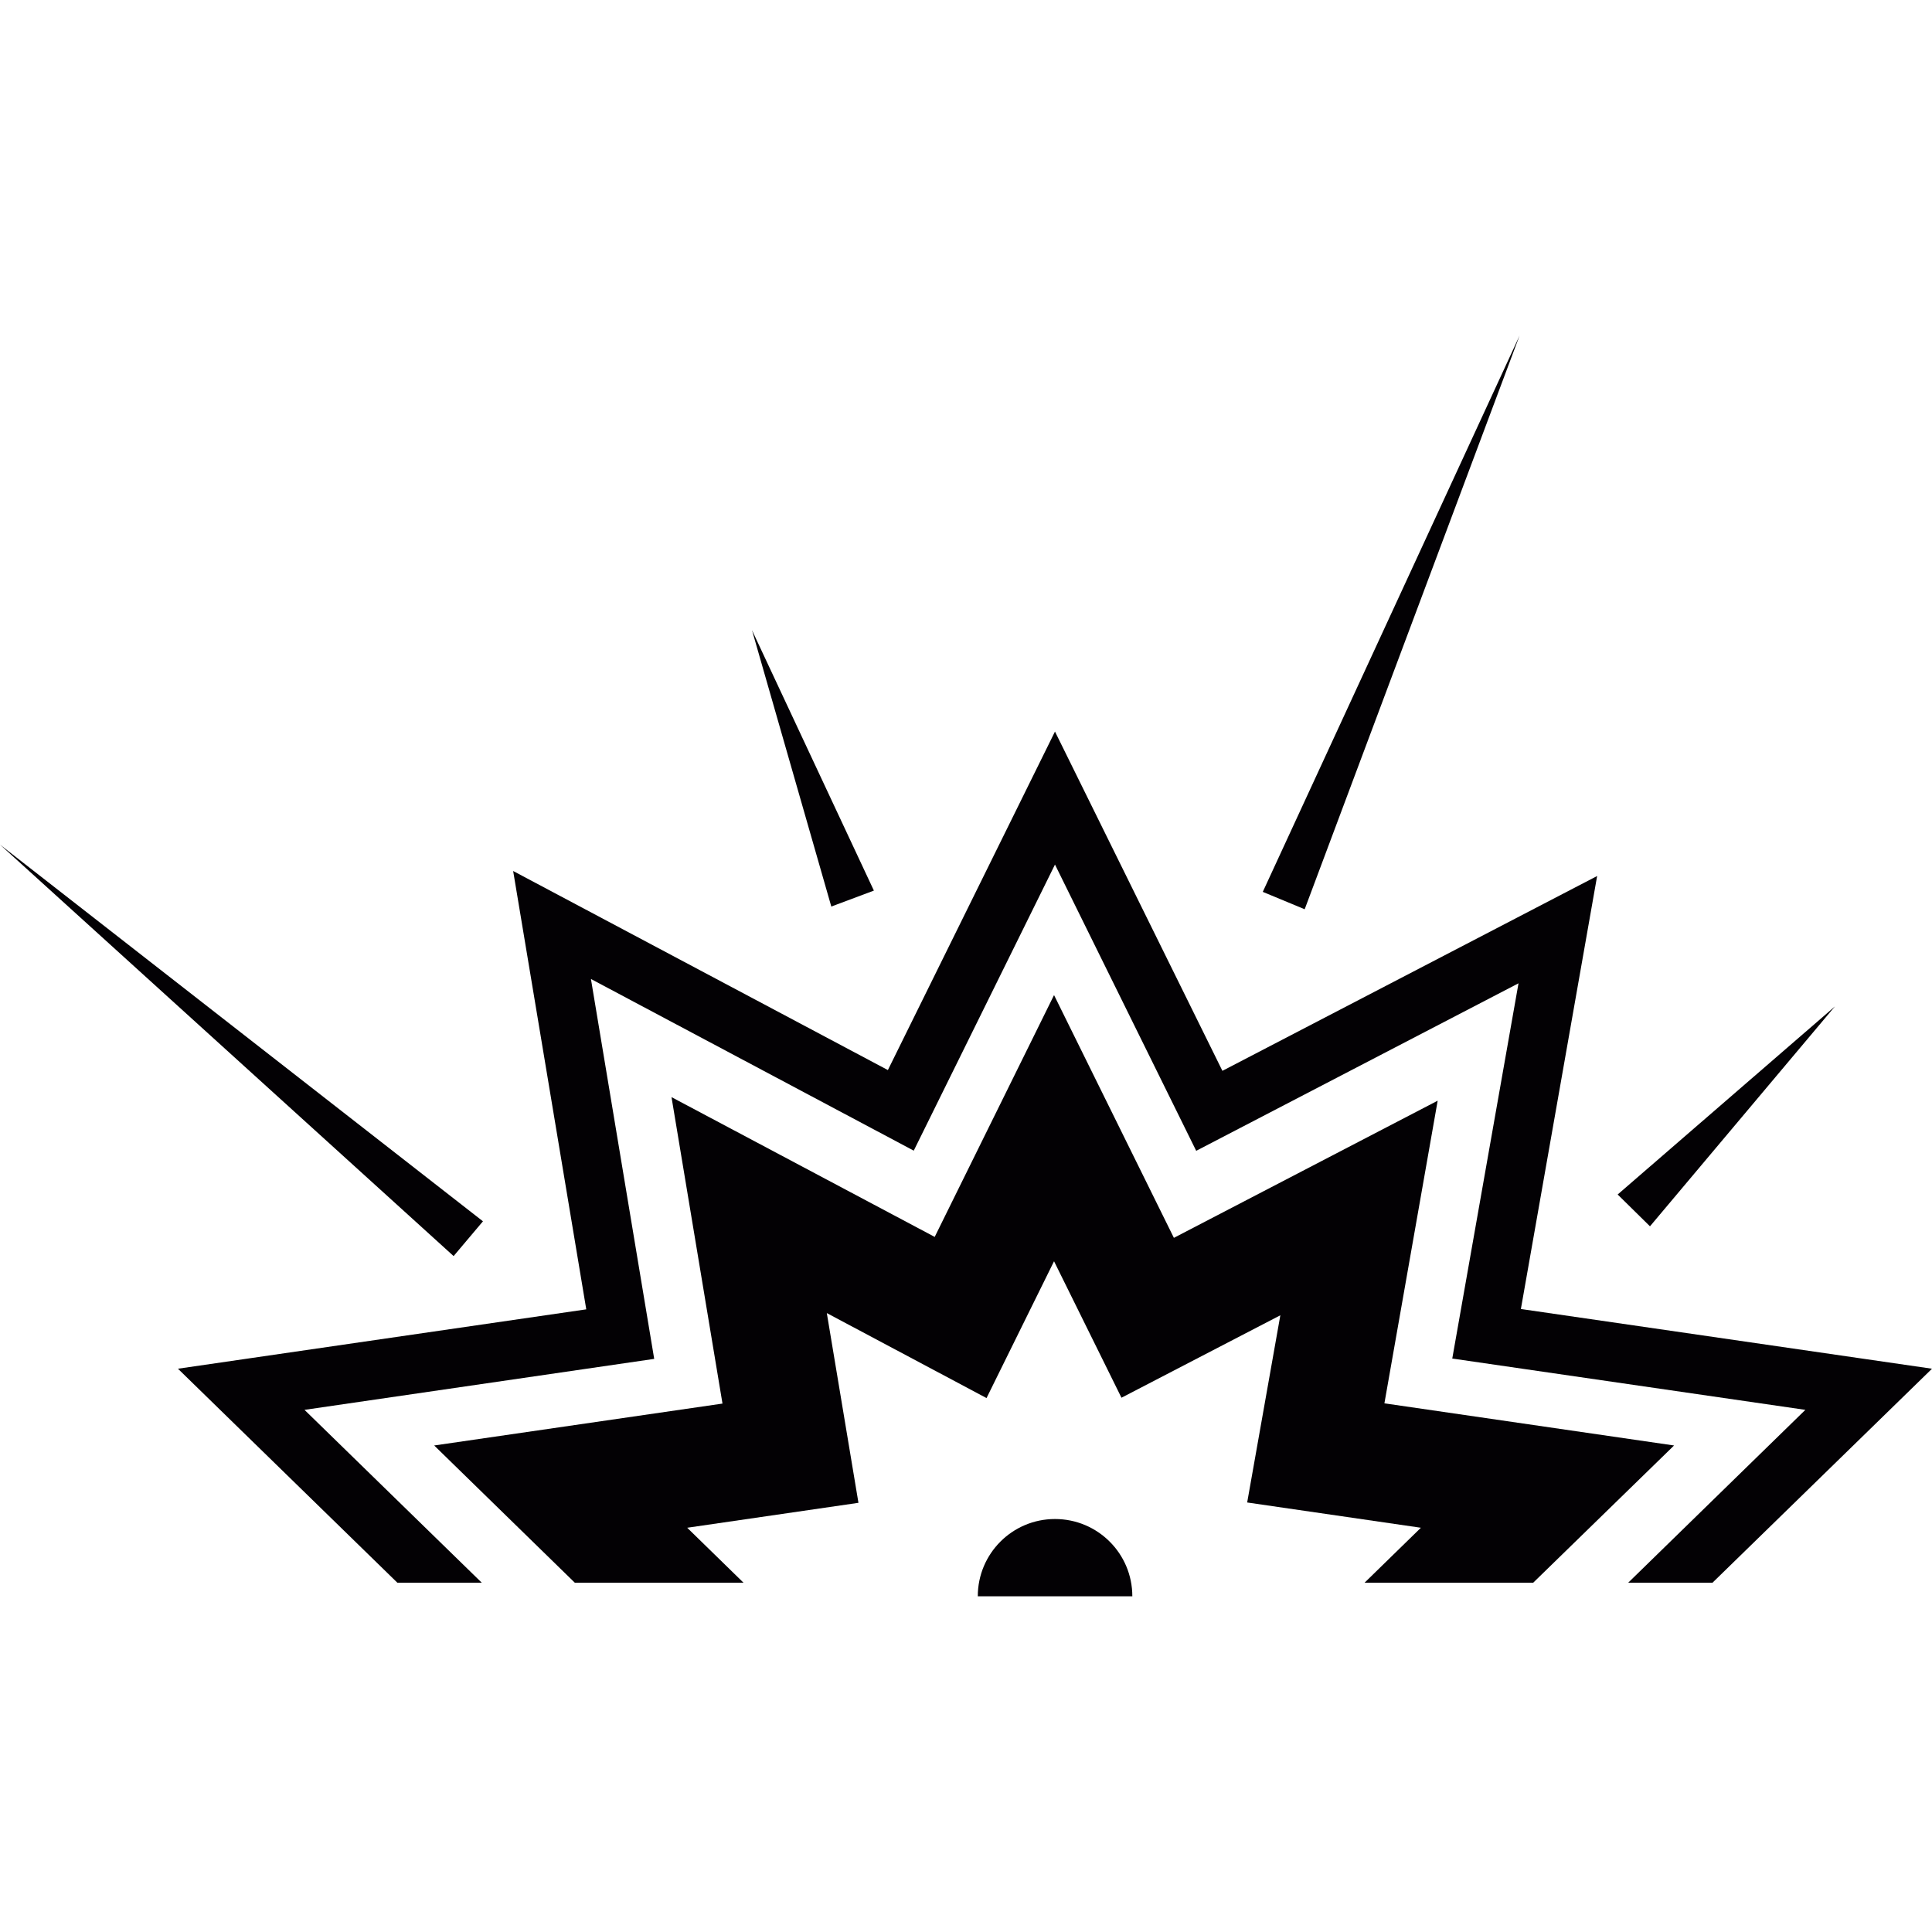 <?xml version="1.0" encoding="iso-8859-1"?>
<!-- Generator: Adobe Illustrator 18.1.1, SVG Export Plug-In . SVG Version: 6.00 Build 0)  -->
<svg version="1.1" id="Capa_1" xmlns="http://www.w3.org/2000/svg" xmlns:xlink="http://www.w3.org/1999/xlink" x="0px" y="0px"
	 viewBox="0 0 22.778 22.778" style="enable-background:new 0 0 22.778 22.778;" xml:space="preserve">
<g>
	<g>
		<polygon style="fill:#030104;" points="17.931,15.433 18.83,10.328 14.412,12.625 12.438,8.625 10.468,12.616 6.05,10.269 
			6.912,15.437 2.098,16.137 4.685,18.66 5.68,18.66 3.59,16.622 7.713,16.021 6.967,11.542 10.773,13.566 12.438,10.193 
			14.103,13.568 17.903,11.593 17.122,16.017 21.285,16.622 19.196,18.66 20.19,18.66 22.778,16.137 		"/>
		<polygon style="fill:#030104;" points="16.322,16.545 16.95,12.977 13.84,14.594 12.427,11.732 11.02,14.583 7.917,12.935 
			8.518,16.548 5.119,17.042 6.777,18.66 8.766,18.66 8.102,18.012 10.121,17.718 9.748,15.481 11.631,16.483 12.427,14.87 
			13.222,16.479 15.095,15.507 14.704,17.714 16.752,18.012 16.088,18.66 18.076,18.66 19.737,17.042 		"/>
		<path style="fill:#030104;" d="M12.438,17.909c-0.503,0-0.91,0.408-0.91,0.911h1.822C13.35,18.316,12.942,17.909,12.438,17.909z"
			/>
		<polygon style="fill:#030104;" points="17.915,3.958 14.888,10.515 15.382,10.72 		"/>
		<polygon style="fill:#030104;" points="5.694,14.399 0,9.958 5.348,14.809 		"/>
		<polygon style="fill:#030104;" points="21.633,11.866 19.072,14.083 19.453,14.458 		"/>
		<polygon style="fill:#030104;" points="10.303,10.5 8.866,7.43 9.801,10.688 		"/>
	</g>
</g>
<g>
</g>
<g>
</g>
<g>
</g>
<g>
</g>
<g>
</g>
<g>
</g>
<g>
</g>
<g>
</g>
<g>
</g>
<g>
</g>
<g>
</g>
<g>
</g>
<g>
</g>
<g>
</g>
<g>
</g>
</svg>
